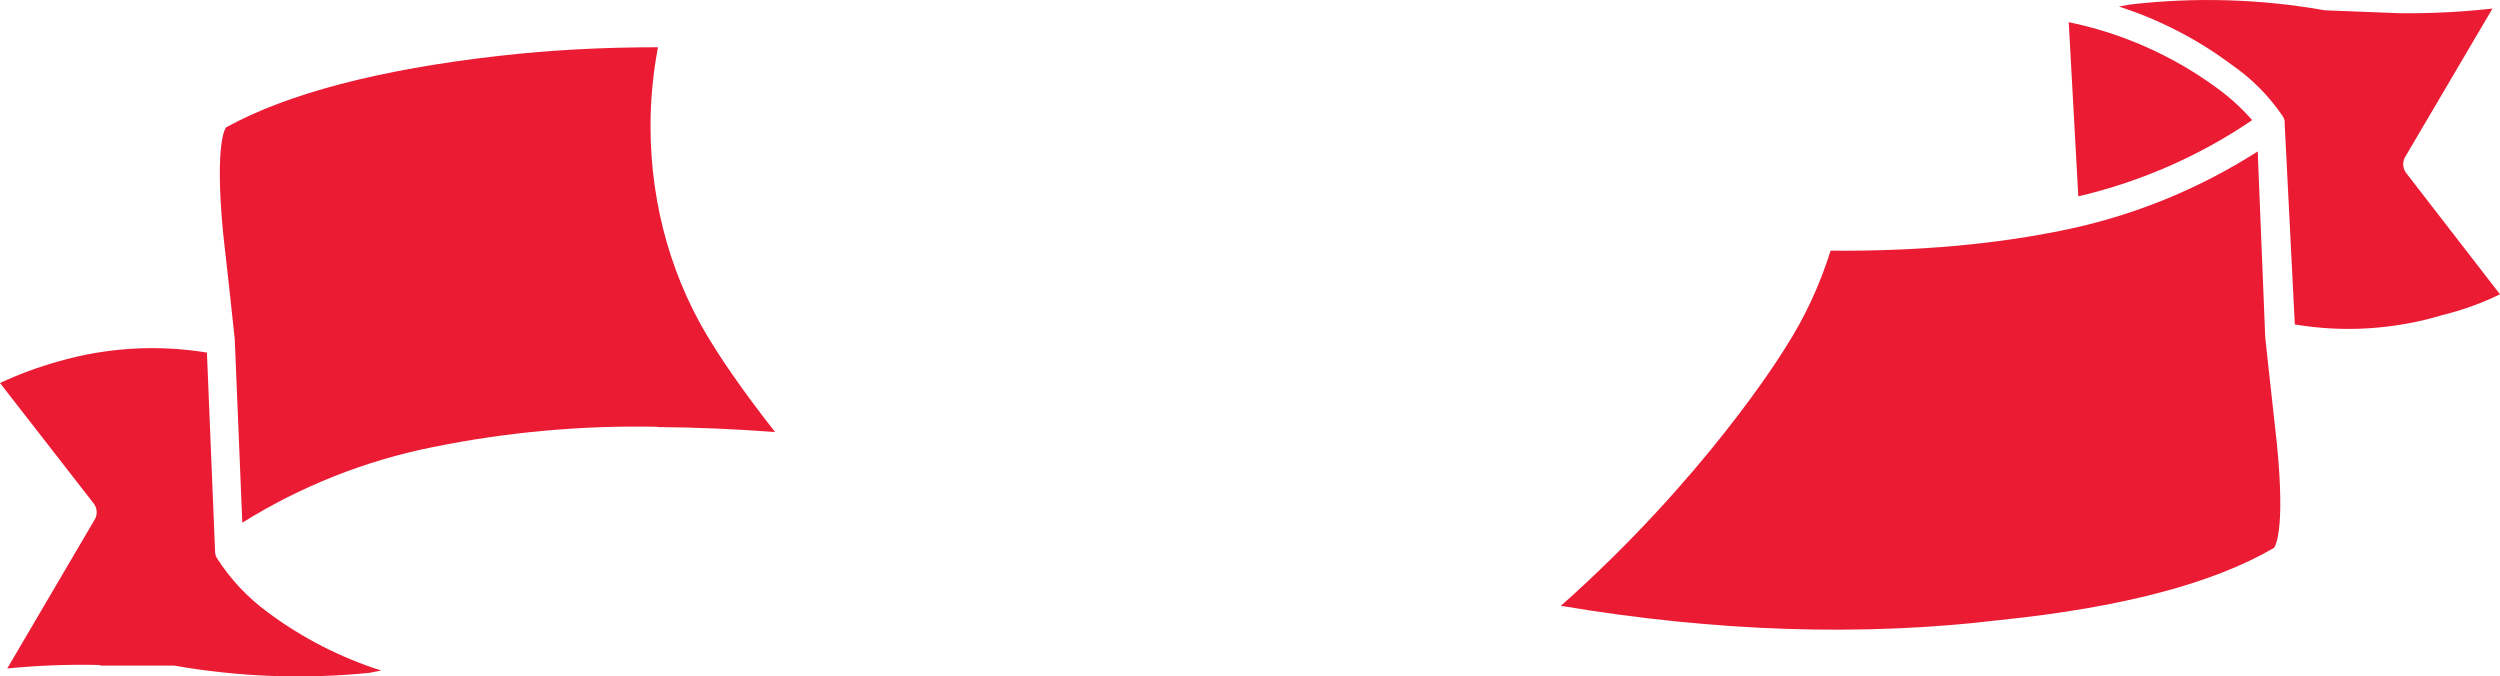 <svg version="1.1" id="图层_1" x="0px" y="0px" width="240px" height="64.936px" viewBox="0 0 240 64.936" enable-background="new 0 0 240 64.936" xml:space="preserve" xmlns="http://www.w3.org/2000/svg" xmlns:xlink="http://www.w3.org/1999/xlink" xmlns:xml="http://www.w3.org/XML/1998/namespace">
  <path fill="#EA1B33" d="M25.736,58.804c3.284,2.442,6.951,4.323,10.852,5.564l-1.113,0.223c-6.253,0.63-12.563,0.396-18.752-0.695
	H9.6V63.84c-2.972-0.072-5.945,0.04-8.904,0.334l8.349-14.218c0.317-0.471,0.317-1.088,0-1.558L0,36.769
	c1.796-0.838,3.657-1.526,5.565-2.06c4.644-1.348,9.529-1.643,14.3-0.862l0.781,19.059c-0.003,0.212,0.045,0.422,0.138,0.611
	C22.086,55.576,23.768,57.37,25.736,58.804z M216.211,11.532c-1.045-1.186-2.22-2.249-3.505-3.171
	c-4.204-3.059-9.013-5.184-14.106-6.232v0.027l0.917,16.694C205.483,17.456,211.144,14.976,216.211,11.532z M74.41,41.476
	c-3.639-4.607-5.622-7.792-5.856-8.174c-3.984-6.184-6.104-13.525-6.104-21.19c0-2.597,0.249-5.13,0.717-7.575
	c-5.182-0.004-10.254,0.258-15.199,0.82c-11.573,1.308-20.421,3.645-26.266,6.872c0,0-1.14,1.225-0.277,10.211
	c0.361,3.228,0.751,6.622,1.113,10.128l0.723,17.611c5.614-3.505,11.817-5.966,18.308-7.262c7.086-1.44,14.308-2.094,21.536-1.947
	l-0.028,0.027C66.859,41.026,70.639,41.19,74.41,41.476z M217.463,32.4l-0.723-17.862c-5.593,3.576-11.784,6.112-18.28,7.484
	c-6.748,1.424-14.347,2.113-22.723,2.043c-1.027,3.291-2.48,6.428-4.348,9.326c-0.447,0.734-7.814,12.589-21.545,24.768
	c14.864,2.498,28.952,2.954,42.134,1.367c11.656-1.195,20.476-3.505,26.32-6.927c0,0,1.168-1.169,0.277-10.072
	C218.215,39.217,217.825,35.822,217.463,32.4z M230.985,16.597c-0.349-0.465-0.37-1.098-0.057-1.586l8.348-14.189
	c-2.966,0.331-5.948,0.479-8.932,0.445l-7.15-0.278c-6.172-1.093-12.47-1.28-18.695-0.557l-1.087,0.194
	c3.881,1.249,7.527,3.128,10.796,5.564c1.936,1.331,3.606,3.01,4.926,4.953c0.091,0.136,0.156,0.286,0.194,0.444
	c0.007,0.084,0.007,0.168,0,0.251l0.975,19.31c4.717,0.788,9.552,0.483,14.133-0.891c1.921-0.468,3.785-1.14,5.564-2.004
	L230.985,16.597z" class="color c1"/>
</svg>